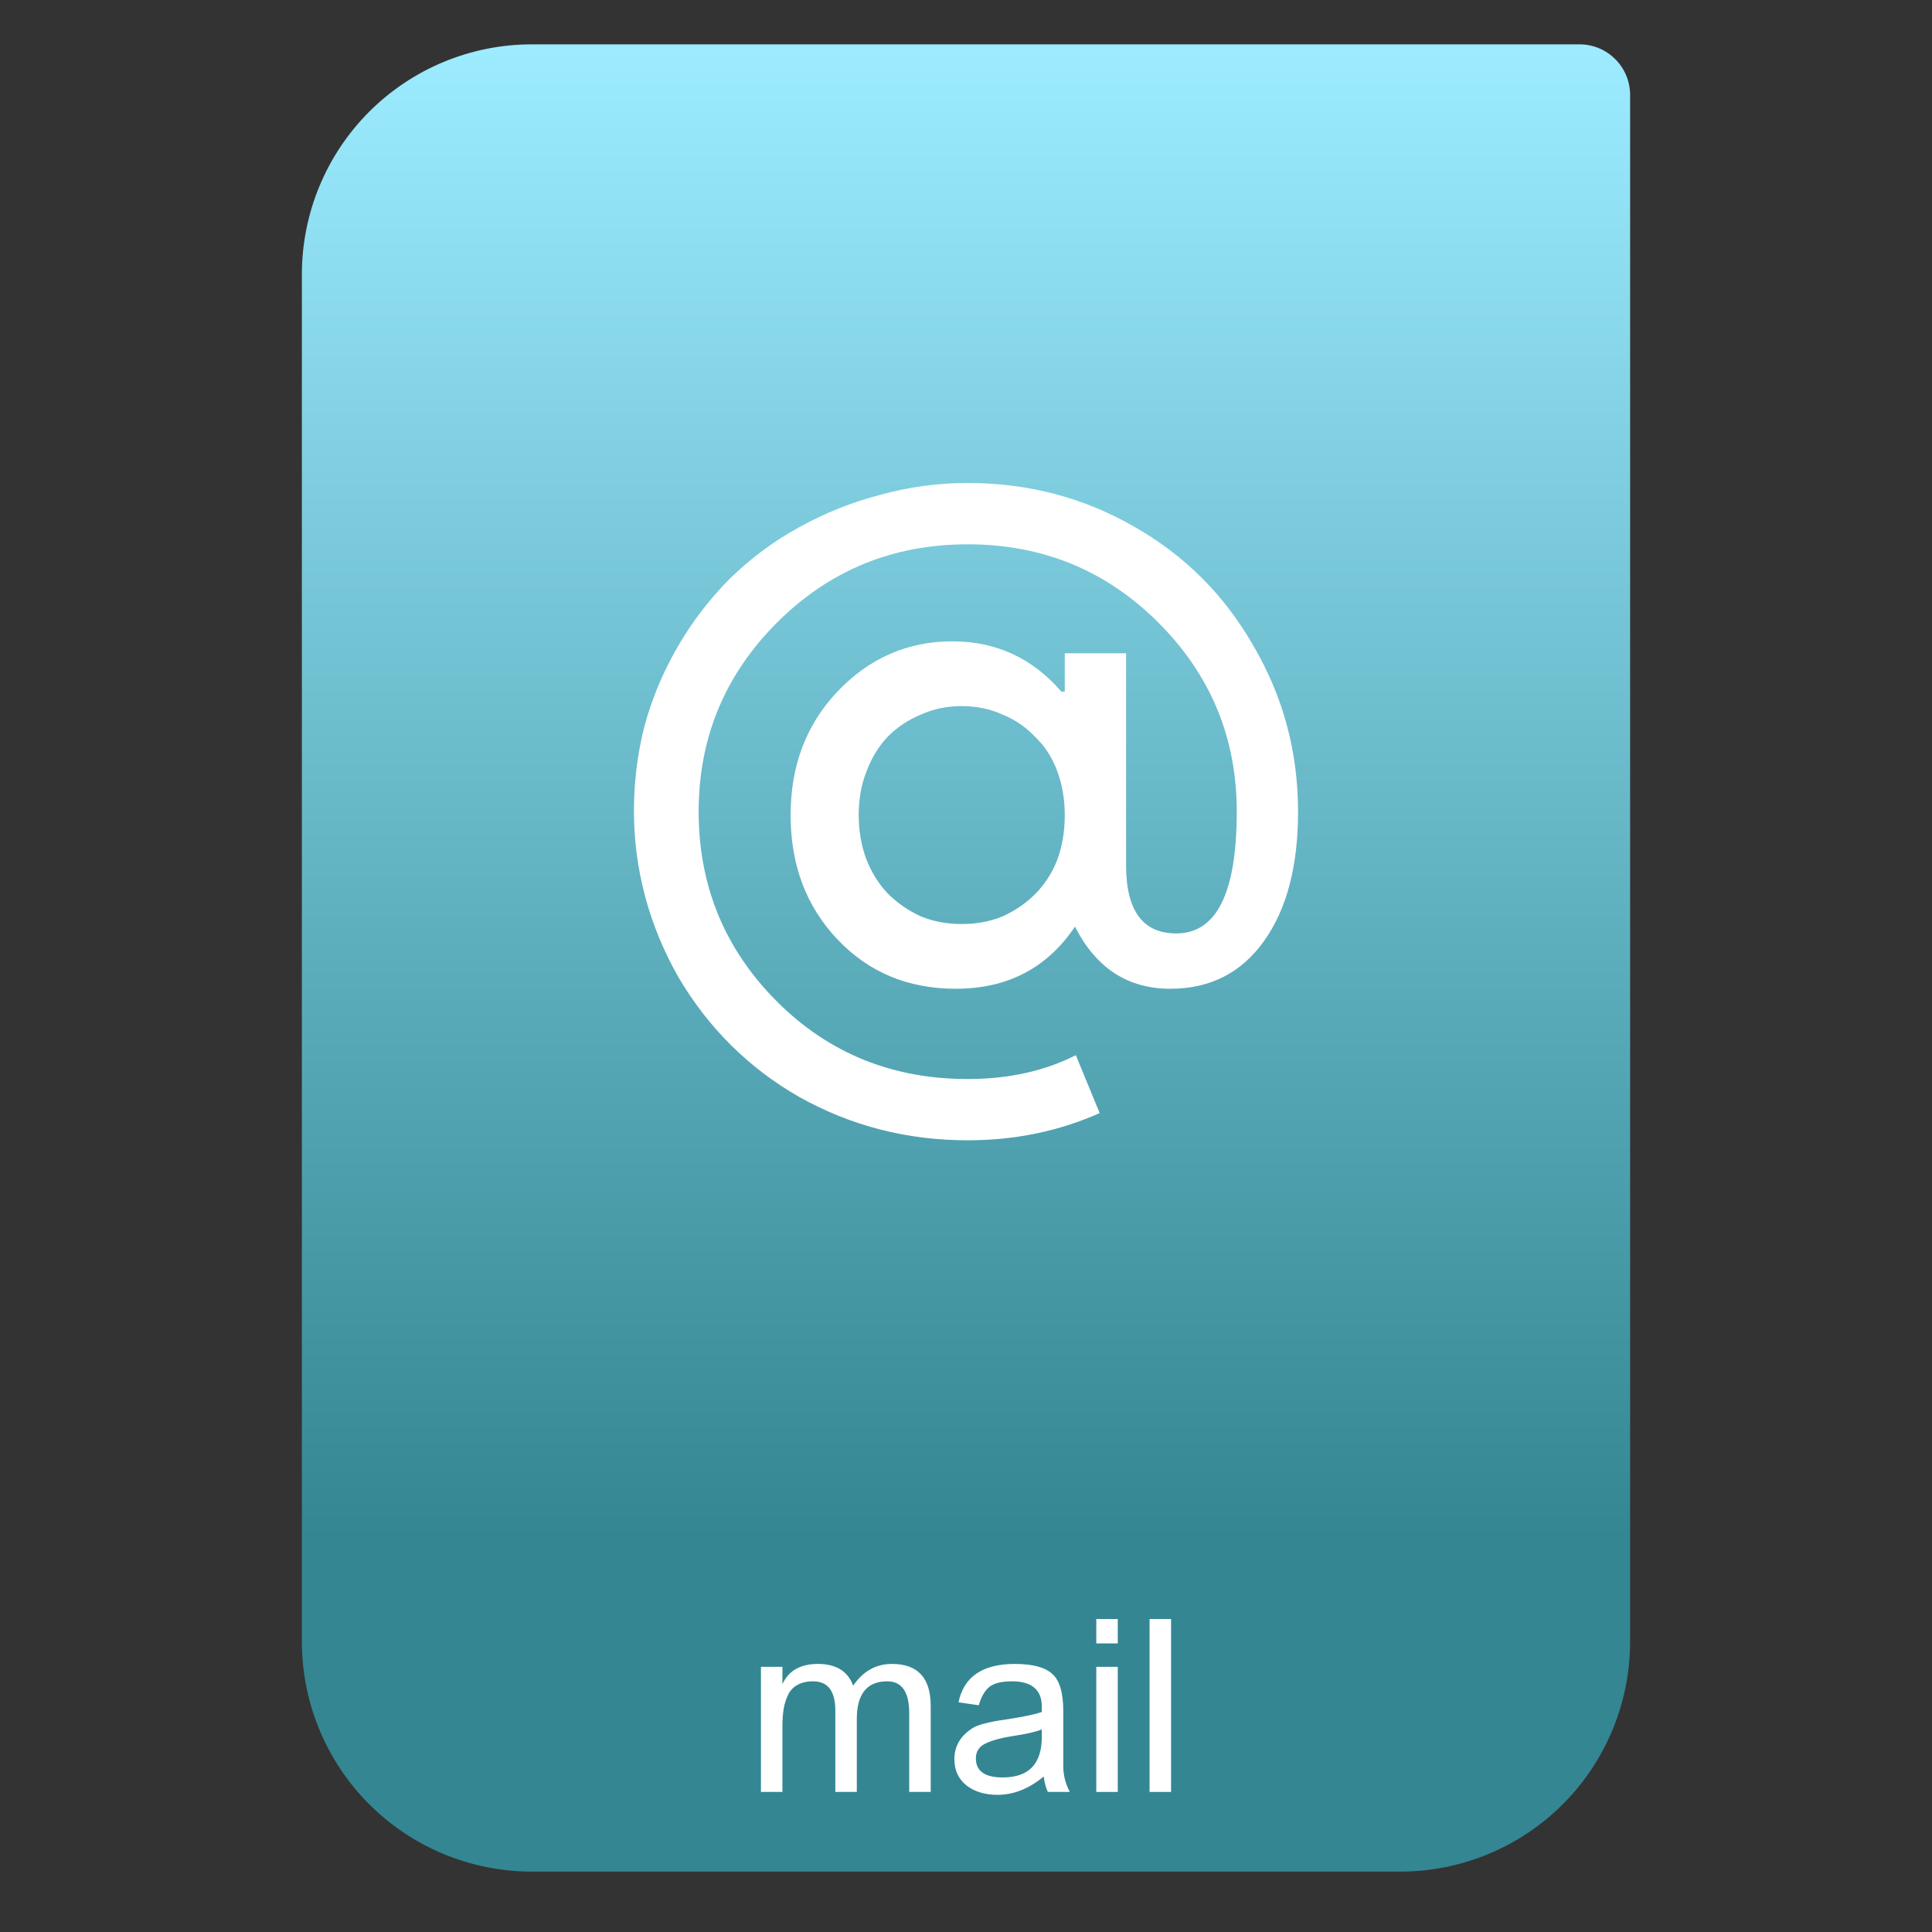<svg style="clip-rule:evenodd;fill-rule:evenodd;stroke-linejoin:round;stroke-miterlimit:2" version="1.1" viewBox="0 0 64 64" xmlns="http://www.w3.org/2000/svg">
 <rect x="0" y="0" width="64" height="64" fill="#333333" stroke="none"/>
 <path d="m54 3.146c0-0.926-0.751-1.677-1.677-1.677h-34.705c-2.02 0-3.958 0.803-5.387 2.231-1.428 1.429-2.231 3.367-2.231 5.387v45.295c0 2.02 0.803 3.958 2.231 5.387 1.429 1.428 3.367 2.231 5.387 2.231h28.764c2.02 0 3.958-0.803 5.387-2.231 1.428-1.429 2.231-3.367 2.231-5.387v-51.236z" style="fill:url(#_Linear1)"/>
 <path d="m26.935 55.696c-0.208 0-0.382 0.04-0.52 0.12-0.139 0.075-0.243 0.187-0.312 0.336-0.07 0.144-0.118 0.299-0.144 0.464-0.027 0.165-0.04 0.36-0.04 0.584v2.16h-0.712v-4.144h0.712v0.576c0.202-0.448 0.594-0.672 1.176-0.672 0.602 0 0.992 0.24 1.168 0.72 0.325-0.48 0.754-0.72 1.288-0.72 0.853 0 1.28 0.464 1.28 1.392v2.848h-0.712v-2.608c0-0.704-0.243-1.056-0.728-1.056-0.672 0-1.008 0.416-1.008 1.248v2.416h-0.712v-2.696c0-0.645-0.246-0.968-0.736-0.968z" style="fill-rule:nonzero;fill:#fff"/>
 <path d="m33.519 55.696c-0.341 0-0.589 0.061-0.744 0.184-0.149 0.117-0.267 0.32-0.352 0.608l-0.672-0.096c0.176-0.848 0.797-1.272 1.864-1.272 0.587 0 1 0.109 1.24 0.328 0.245 0.213 0.368 0.627 0.368 1.24v1.824c0 0.293 0.072 0.576 0.216 0.848h-0.728c-0.069-0.149-0.115-0.32-0.136-0.512-0.485 0.405-0.997 0.608-1.536 0.608-0.416 0-0.757-0.104-1.024-0.312-0.267-0.213-0.4-0.504-0.4-0.872 0-0.427 0.2-0.768 0.6-1.024 0.171-0.112 0.539-0.208 1.104-0.288 0.565-0.085 0.963-0.168 1.192-0.248v-0.176c0-0.56-0.331-0.84-0.992-0.84zm-0.304 3.184c0.864 0 1.296-0.448 1.296-1.344v-0.248c-0.176 0.075-0.469 0.144-0.88 0.208-0.405 0.059-0.725 0.141-0.96 0.248-0.229 0.101-0.344 0.269-0.344 0.504 0 0.421 0.296 0.632 0.888 0.632z" style="fill-rule:nonzero;fill:#fff"/>
 <path d="m36.316 54.44v-0.808h0.712v0.808h-0.712zm0 4.92v-4.144h0.712v4.144h-0.712z" style="fill-rule:nonzero;fill:#fff"/>
 <rect x="38.081" y="53.632" width=".712" height="5.728" style="fill:#fff"/>
 <path d="m43 26.887c0 1.805-0.376 3.234-1.128 4.287s-1.787 1.58-3.103 1.58c-1.41 0-2.463-0.686-3.159-2.059-0.921 1.373-2.237 2.059-3.948 2.059-1.58 0-2.887-0.545-3.921-1.636s-1.551-2.463-1.551-4.118c0-1.636 0.517-2.999 1.551-4.09 1.053-1.109 2.322-1.664 3.808-1.664 1.448 0 2.651 0.555 3.61 1.664h0.113v-1.269h2.031v7.023c0 1.504 0.554 2.257 1.664 2.257 1.335 0 2.002-1.345 2.002-4.034 0-2.444-0.865-4.531-2.595-6.261s-3.836-2.595-6.318-2.595-4.588 0.865-6.318 2.595c-1.729 1.73-2.594 3.817-2.594 6.261 0 2.463 0.865 4.56 2.594 6.29 1.712 1.711 3.818 2.567 6.318 2.567 1.354 0 2.548-0.264 3.582-0.79l0.79 1.918c-1.354 0.602-2.811 0.902-4.372 0.902-2.012 0-3.873-0.479-5.584-1.438-1.674-0.959-3.009-2.285-4.005-3.977-0.489-0.865-0.856-1.758-1.1-2.68-0.245-0.921-0.367-1.861-0.367-2.82 0-0.94 0.113-1.862 0.338-2.764 0.245-0.921 0.612-1.805 1.1-2.651 0.489-0.847 1.072-1.608 1.749-2.285 0.696-0.677 1.457-1.241 2.285-1.692 0.846-0.47 1.739-0.828 2.679-1.072 0.94-0.263 1.909-0.395 2.905-0.395 1.994 0 3.827 0.479 5.5 1.438 1.693 0.959 3.018 2.285 3.977 3.977 0.978 1.674 1.467 3.498 1.467 5.472zm-14.554 0.113c0 0.526 0.085 1.015 0.254 1.467 0.169 0.432 0.404 0.808 0.705 1.128 0.32 0.32 0.686 0.573 1.1 0.761 0.414 0.17 0.865 0.254 1.354 0.254s0.94-0.084 1.354-0.254c0.413-0.188 0.771-0.432 1.072-0.733 0.319-0.32 0.564-0.696 0.733-1.128 0.169-0.451 0.254-0.95 0.254-1.495 0-0.526-0.085-1.015-0.254-1.467-0.169-0.451-0.414-0.827-0.733-1.128-0.301-0.32-0.659-0.564-1.072-0.733-0.414-0.188-0.865-0.282-1.354-0.282s-0.94 0.094-1.354 0.282c-0.414 0.169-0.78 0.413-1.1 0.733-0.301 0.32-0.536 0.705-0.705 1.157-0.169 0.432-0.254 0.912-0.254 1.438z" style="fill-rule:nonzero;fill:#fff"/>
 <defs>
  <linearGradient id="_Linear1" x2="1" gradientTransform="matrix(3.03829e-15,-49.619,49.619,3.03829e-15,323.66,51.088)" gradientUnits="userSpaceOnUse">
   <stop style="stop-color:#348692" offset="0"/>
   <stop style="stop-color:#9cebff" offset="1"/>
  </linearGradient>
 </defs>
</svg>
